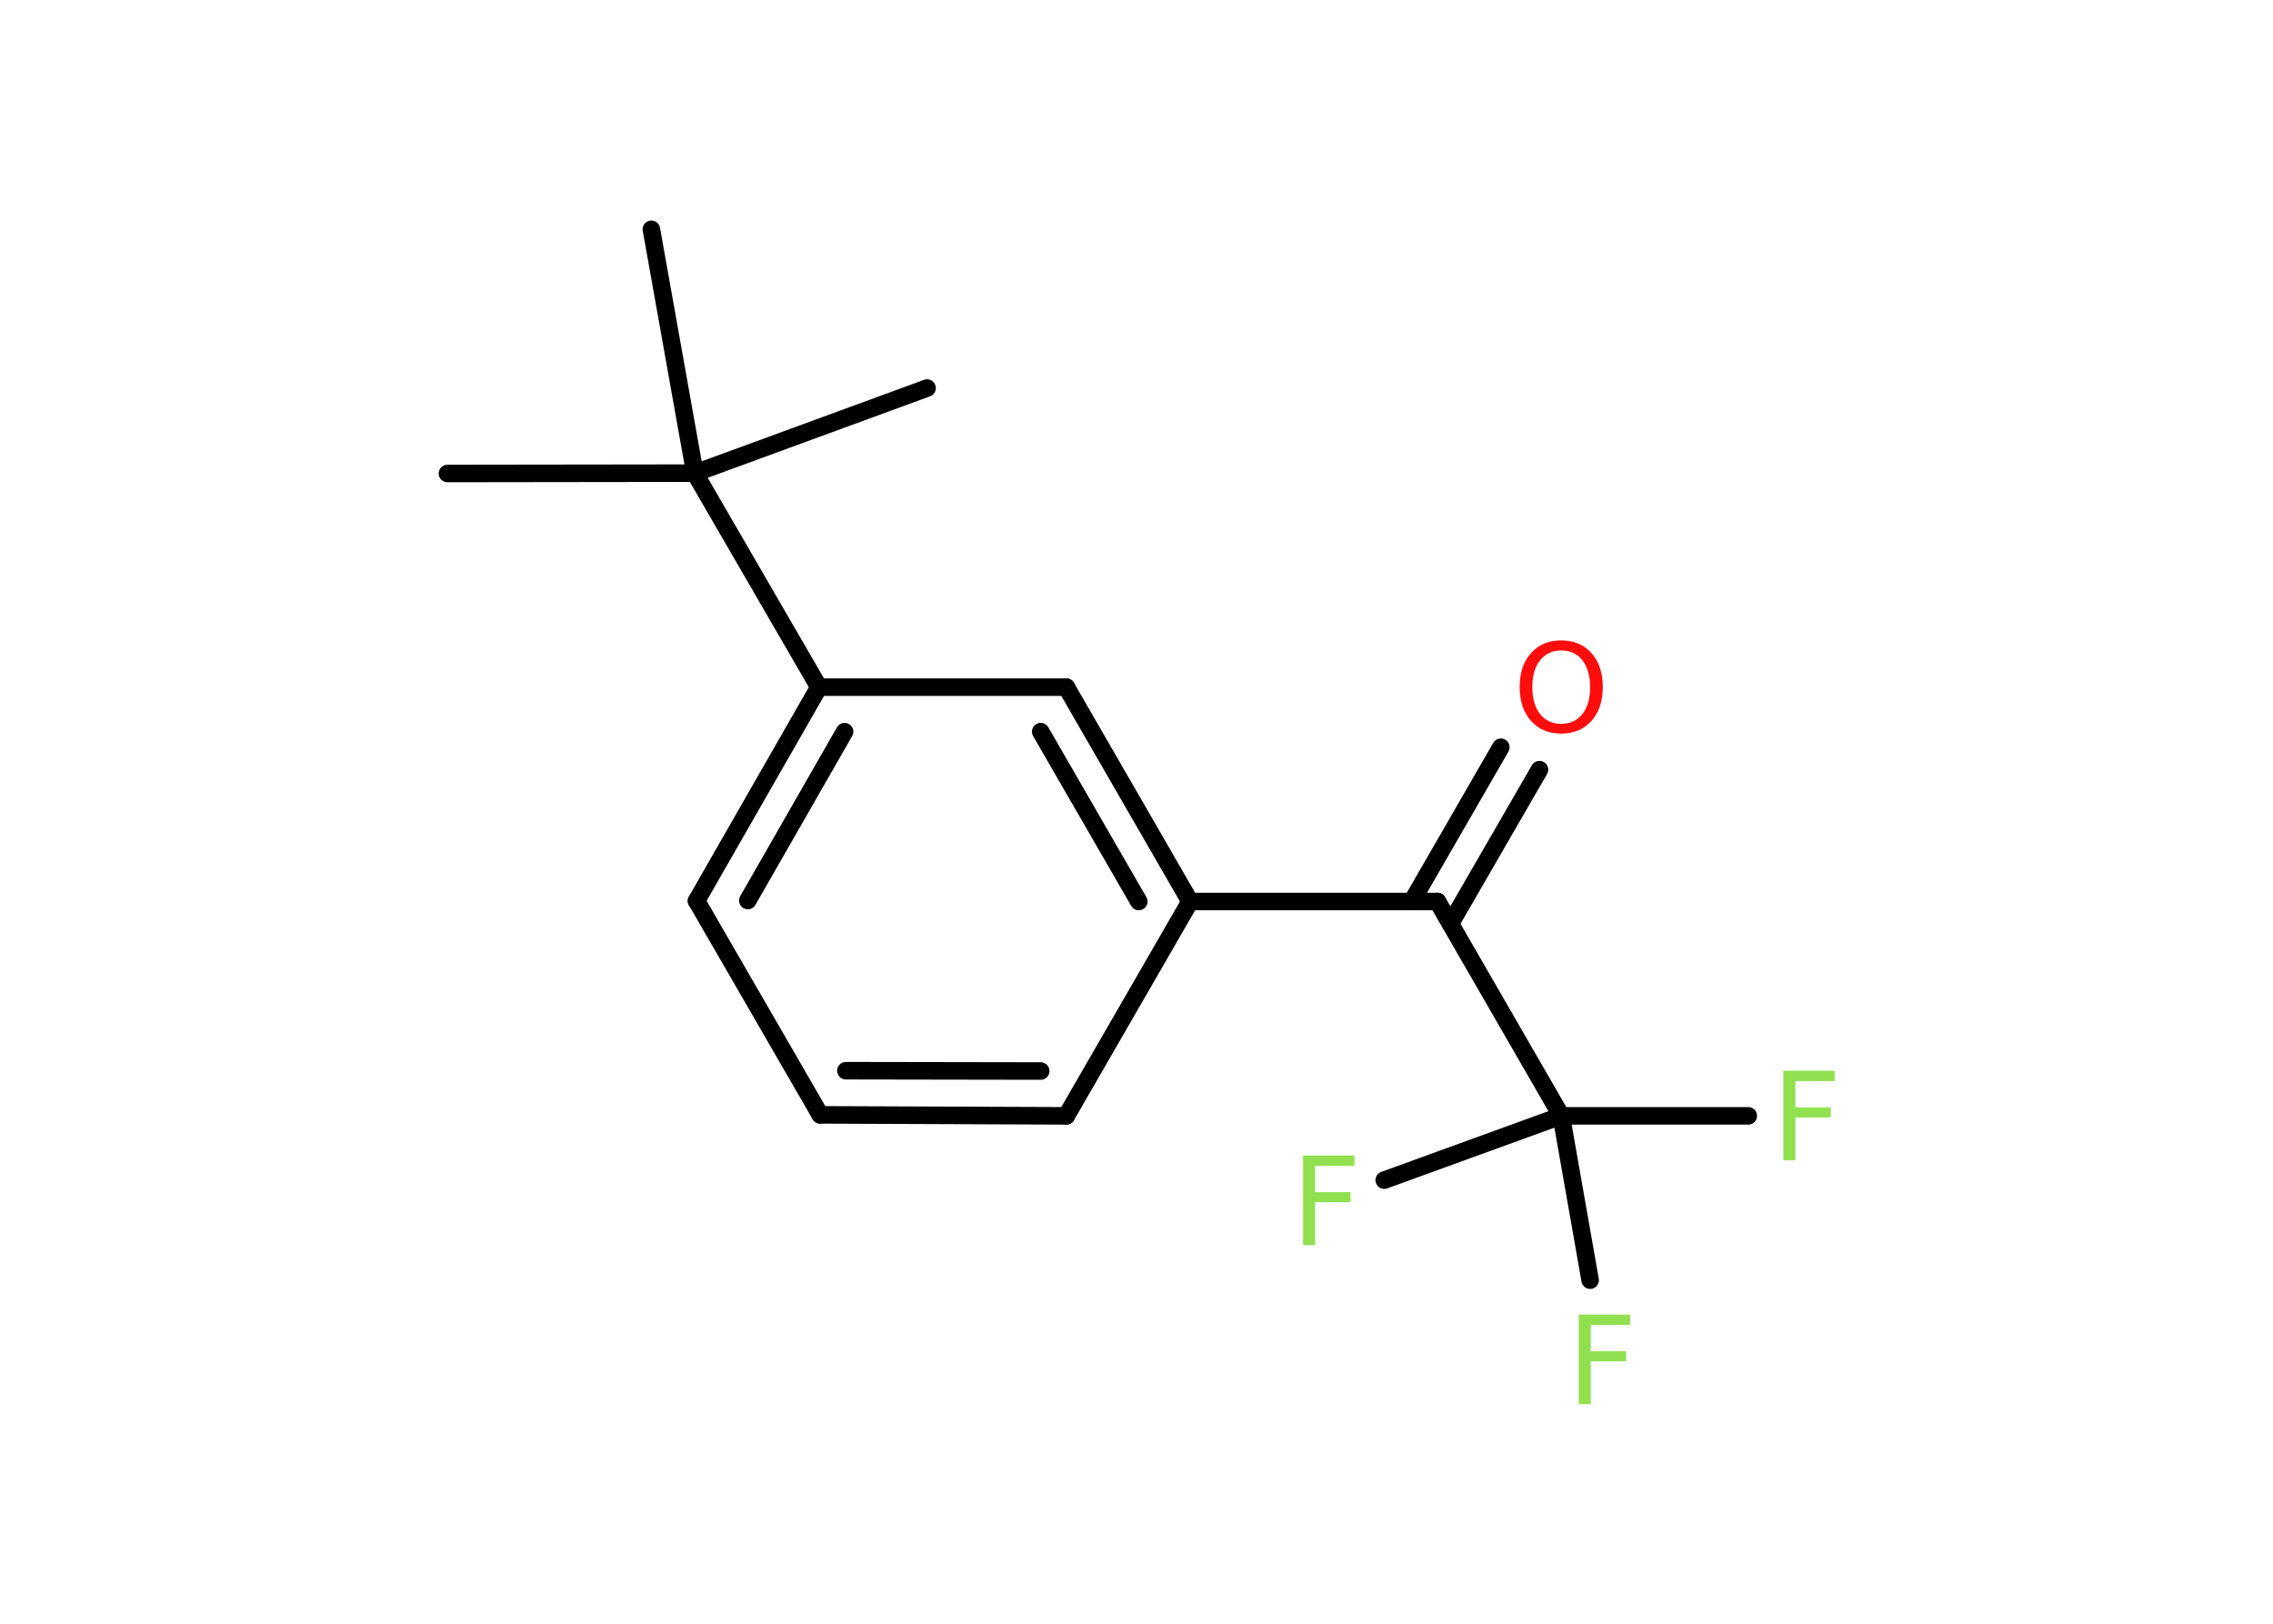 <?xml version='1.0' encoding='UTF-8'?>
<!DOCTYPE svg PUBLIC "-//W3C//DTD SVG 1.1//EN" "http://www.w3.org/Graphics/SVG/1.1/DTD/svg11.dtd">
<svg version='1.2' xmlns='http://www.w3.org/2000/svg' xmlns:xlink='http://www.w3.org/1999/xlink' width='70.0mm' height='50.0mm' viewBox='0 0 70.0 50.0'>
  <desc>Generated by the Chemistry Development Kit (http://github.com/cdk)</desc>
  <g stroke-linecap='round' stroke-linejoin='round' stroke='#000000' stroke-width='.54' fill='#90E050'>
    <rect x='.0' y='.0' width='70.0' height='50.0' fill='#FFFFFF' stroke='none'/>
    <g id='mol1' class='mol'>
      <line id='mol1bnd1' class='bond' x1='13.78' y1='14.58' x2='21.4' y2='14.57'/>
      <line id='mol1bnd2' class='bond' x1='21.4' y1='14.57' x2='28.55' y2='11.95'/>
      <line id='mol1bnd3' class='bond' x1='21.4' y1='14.57' x2='20.06' y2='7.06'/>
      <line id='mol1bnd4' class='bond' x1='21.4' y1='14.57' x2='25.22' y2='21.16'/>
      <g id='mol1bnd5' class='bond'>
        <line x1='25.22' y1='21.16' x2='21.45' y2='27.74'/>
        <line x1='26.01' y1='22.53' x2='23.03' y2='27.73'/>
      </g>
      <line id='mol1bnd6' class='bond' x1='21.45' y1='27.74' x2='25.26' y2='34.33'/>
      <g id='mol1bnd7' class='bond'>
        <line x1='25.26' y1='34.33' x2='32.84' y2='34.36'/>
        <line x1='26.05' y1='32.97' x2='32.05' y2='32.98'/>
      </g>
      <line id='mol1bnd8' class='bond' x1='32.84' y1='34.36' x2='36.65' y2='27.76'/>
      <line id='mol1bnd9' class='bond' x1='36.65' y1='27.76' x2='44.27' y2='27.76'/>
      <g id='mol1bnd10' class='bond'>
        <line x1='43.48' y1='27.76' x2='46.22' y2='23.01'/>
        <line x1='44.67' y1='28.44' x2='47.41' y2='23.7'/>
      </g>
      <line id='mol1bnd11' class='bond' x1='44.27' y1='27.76' x2='48.08' y2='34.36'/>
      <line id='mol1bnd12' class='bond' x1='48.08' y1='34.36' x2='53.84' y2='34.36'/>
      <line id='mol1bnd13' class='bond' x1='48.08' y1='34.36' x2='42.63' y2='36.34'/>
      <line id='mol1bnd14' class='bond' x1='48.08' y1='34.36' x2='48.97' y2='39.42'/>
      <g id='mol1bnd15' class='bond'>
        <line x1='36.65' y1='27.76' x2='32.84' y2='21.16'/>
        <line x1='35.07' y1='27.76' x2='32.05' y2='22.53'/>
      </g>
      <line id='mol1bnd16' class='bond' x1='25.22' y1='21.16' x2='32.84' y2='21.16'/>
      <path id='mol1atm11' class='atom' d='M48.08 20.03q-.41 .0 -.65 .3q-.24 .3 -.24 .83q.0 .52 .24 .83q.24 .3 .65 .3q.41 .0 .65 -.3q.24 -.3 .24 -.83q.0 -.52 -.24 -.83q-.24 -.3 -.65 -.3zM48.08 19.72q.58 .0 .93 .39q.35 .39 .35 1.04q.0 .66 -.35 1.05q-.35 .39 -.93 .39q-.58 .0 -.93 -.39q-.35 -.39 -.35 -1.05q.0 -.65 .35 -1.04q.35 -.39 .93 -.39z' stroke='none' fill='#FF0D0D'/>
      <path id='mol1atm13' class='atom' d='M54.91 32.97h1.59v.32h-1.21v.81h1.09v.31h-1.09v1.32h-.37v-2.77z' stroke='none'/>
      <path id='mol1atm14' class='atom' d='M40.12 35.58h1.59v.32h-1.21v.81h1.09v.31h-1.09v1.32h-.37v-2.77z' stroke='none'/>
      <path id='mol1atm15' class='atom' d='M48.61 40.48h1.59v.32h-1.21v.81h1.09v.31h-1.09v1.32h-.37v-2.77z' stroke='none'/>
    </g>
  </g>
</svg>
